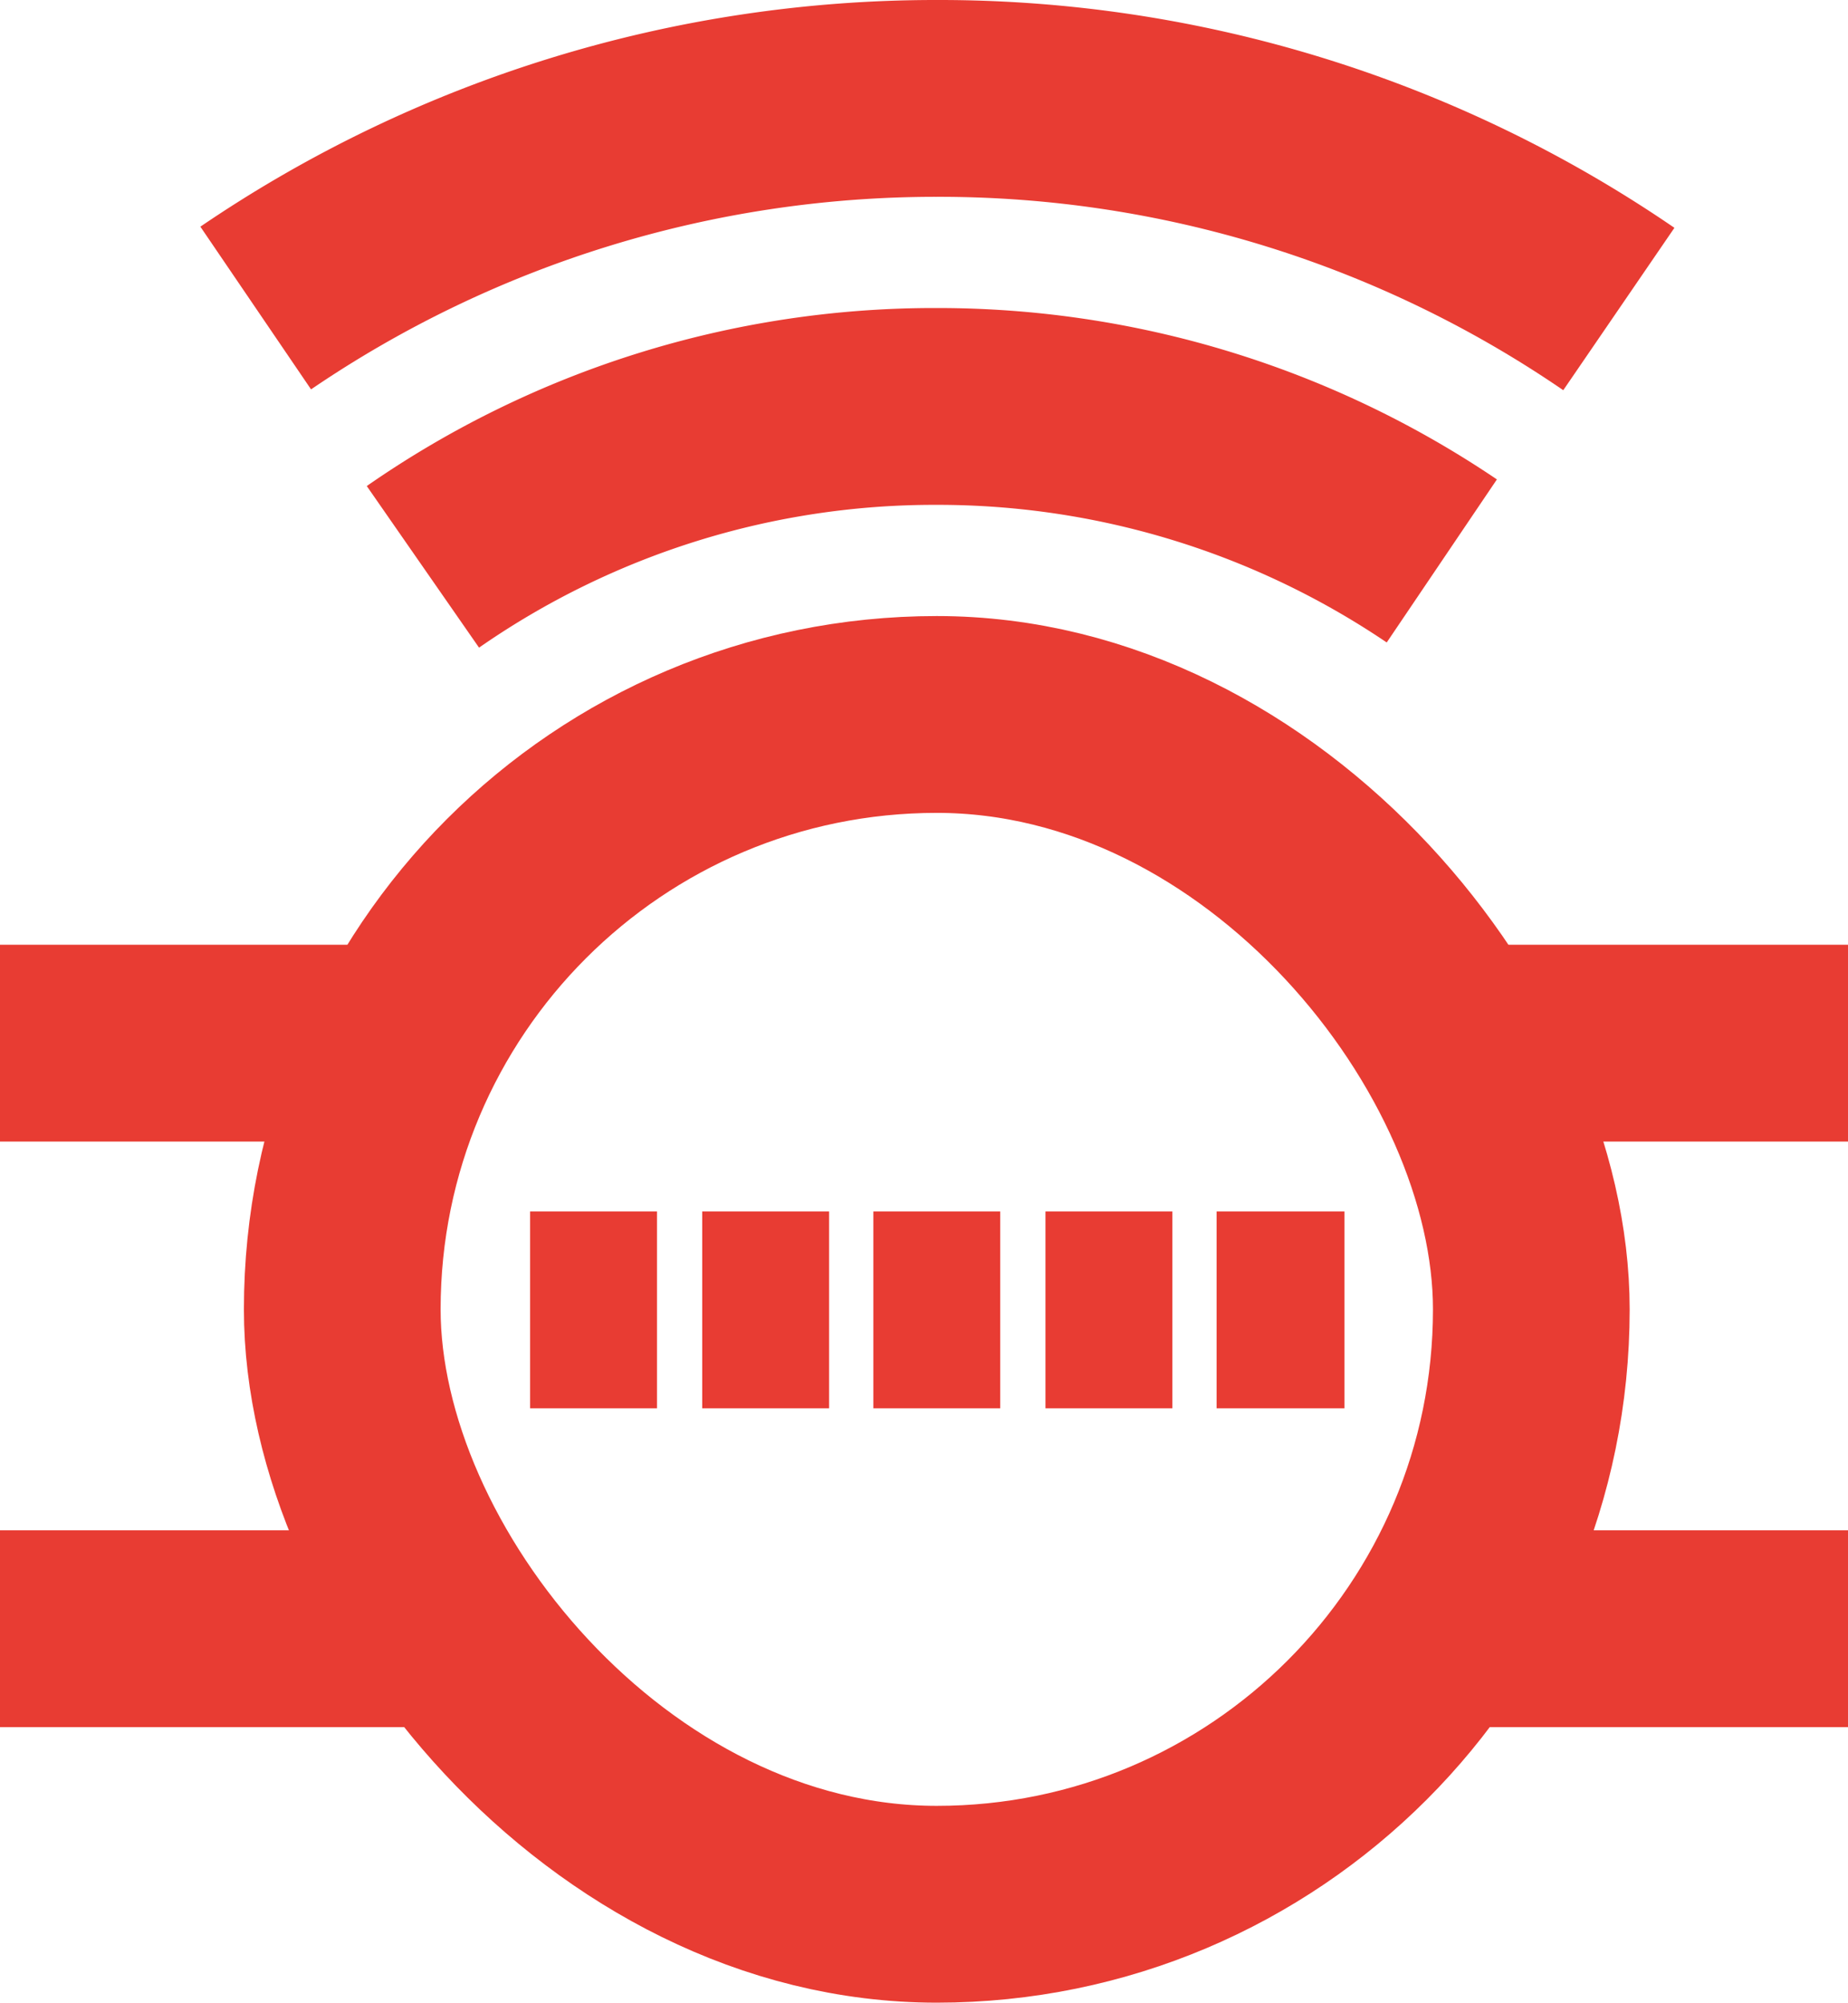 <svg xmlns="http://www.w3.org/2000/svg" viewBox="0 0 18.79 20.35"><defs><style>.cls-1{fill:none;stroke:#e83c33;stroke-miterlimit:10;stroke-width:2px;}</style></defs><title>Ресурс 40</title><g id="Слой_2" data-name="Слой 2"><g id="Слой_1-2" data-name="Слой 1"><rect class="cls-1" x="3.48" y="7.26" width="12.09" height="12.09" rx="6.05"/><path class="cls-1" d="M4.3,5.76A9.11,9.11,0,0,1,9.52,4.13h0A9.15,9.15,0,0,1,14.66,5.7"/><path class="cls-1" d="M2.6,3.13A12.29,12.29,0,0,1,9.52,1h0a12.23,12.23,0,0,1,6.94,2.14"/><line class="cls-1" y1="10.6" x2="4.3" y2="10.6"/><line class="cls-1" x1="4.3" y1="16.55" y2="16.55"/><line class="cls-1" x1="18.79" y1="16.55" x2="15.09" y2="16.55"/><line class="cls-1" x1="15.09" y1="10.6" x2="18.79" y2="10.6"/><line class="cls-1" x1="5.39" y1="13.31" x2="6.68" y2="13.31"/><line class="cls-1" x1="7.14" y1="13.31" x2="8.43" y2="13.31"/><line class="cls-1" x1="8.88" y1="13.31" x2="10.17" y2="13.31"/><line class="cls-1" x1="10.63" y1="13.31" x2="11.92" y2="13.31"/><line class="cls-1" x1="12.37" y1="13.31" x2="13.67" y2="13.31"/></g></g></svg>